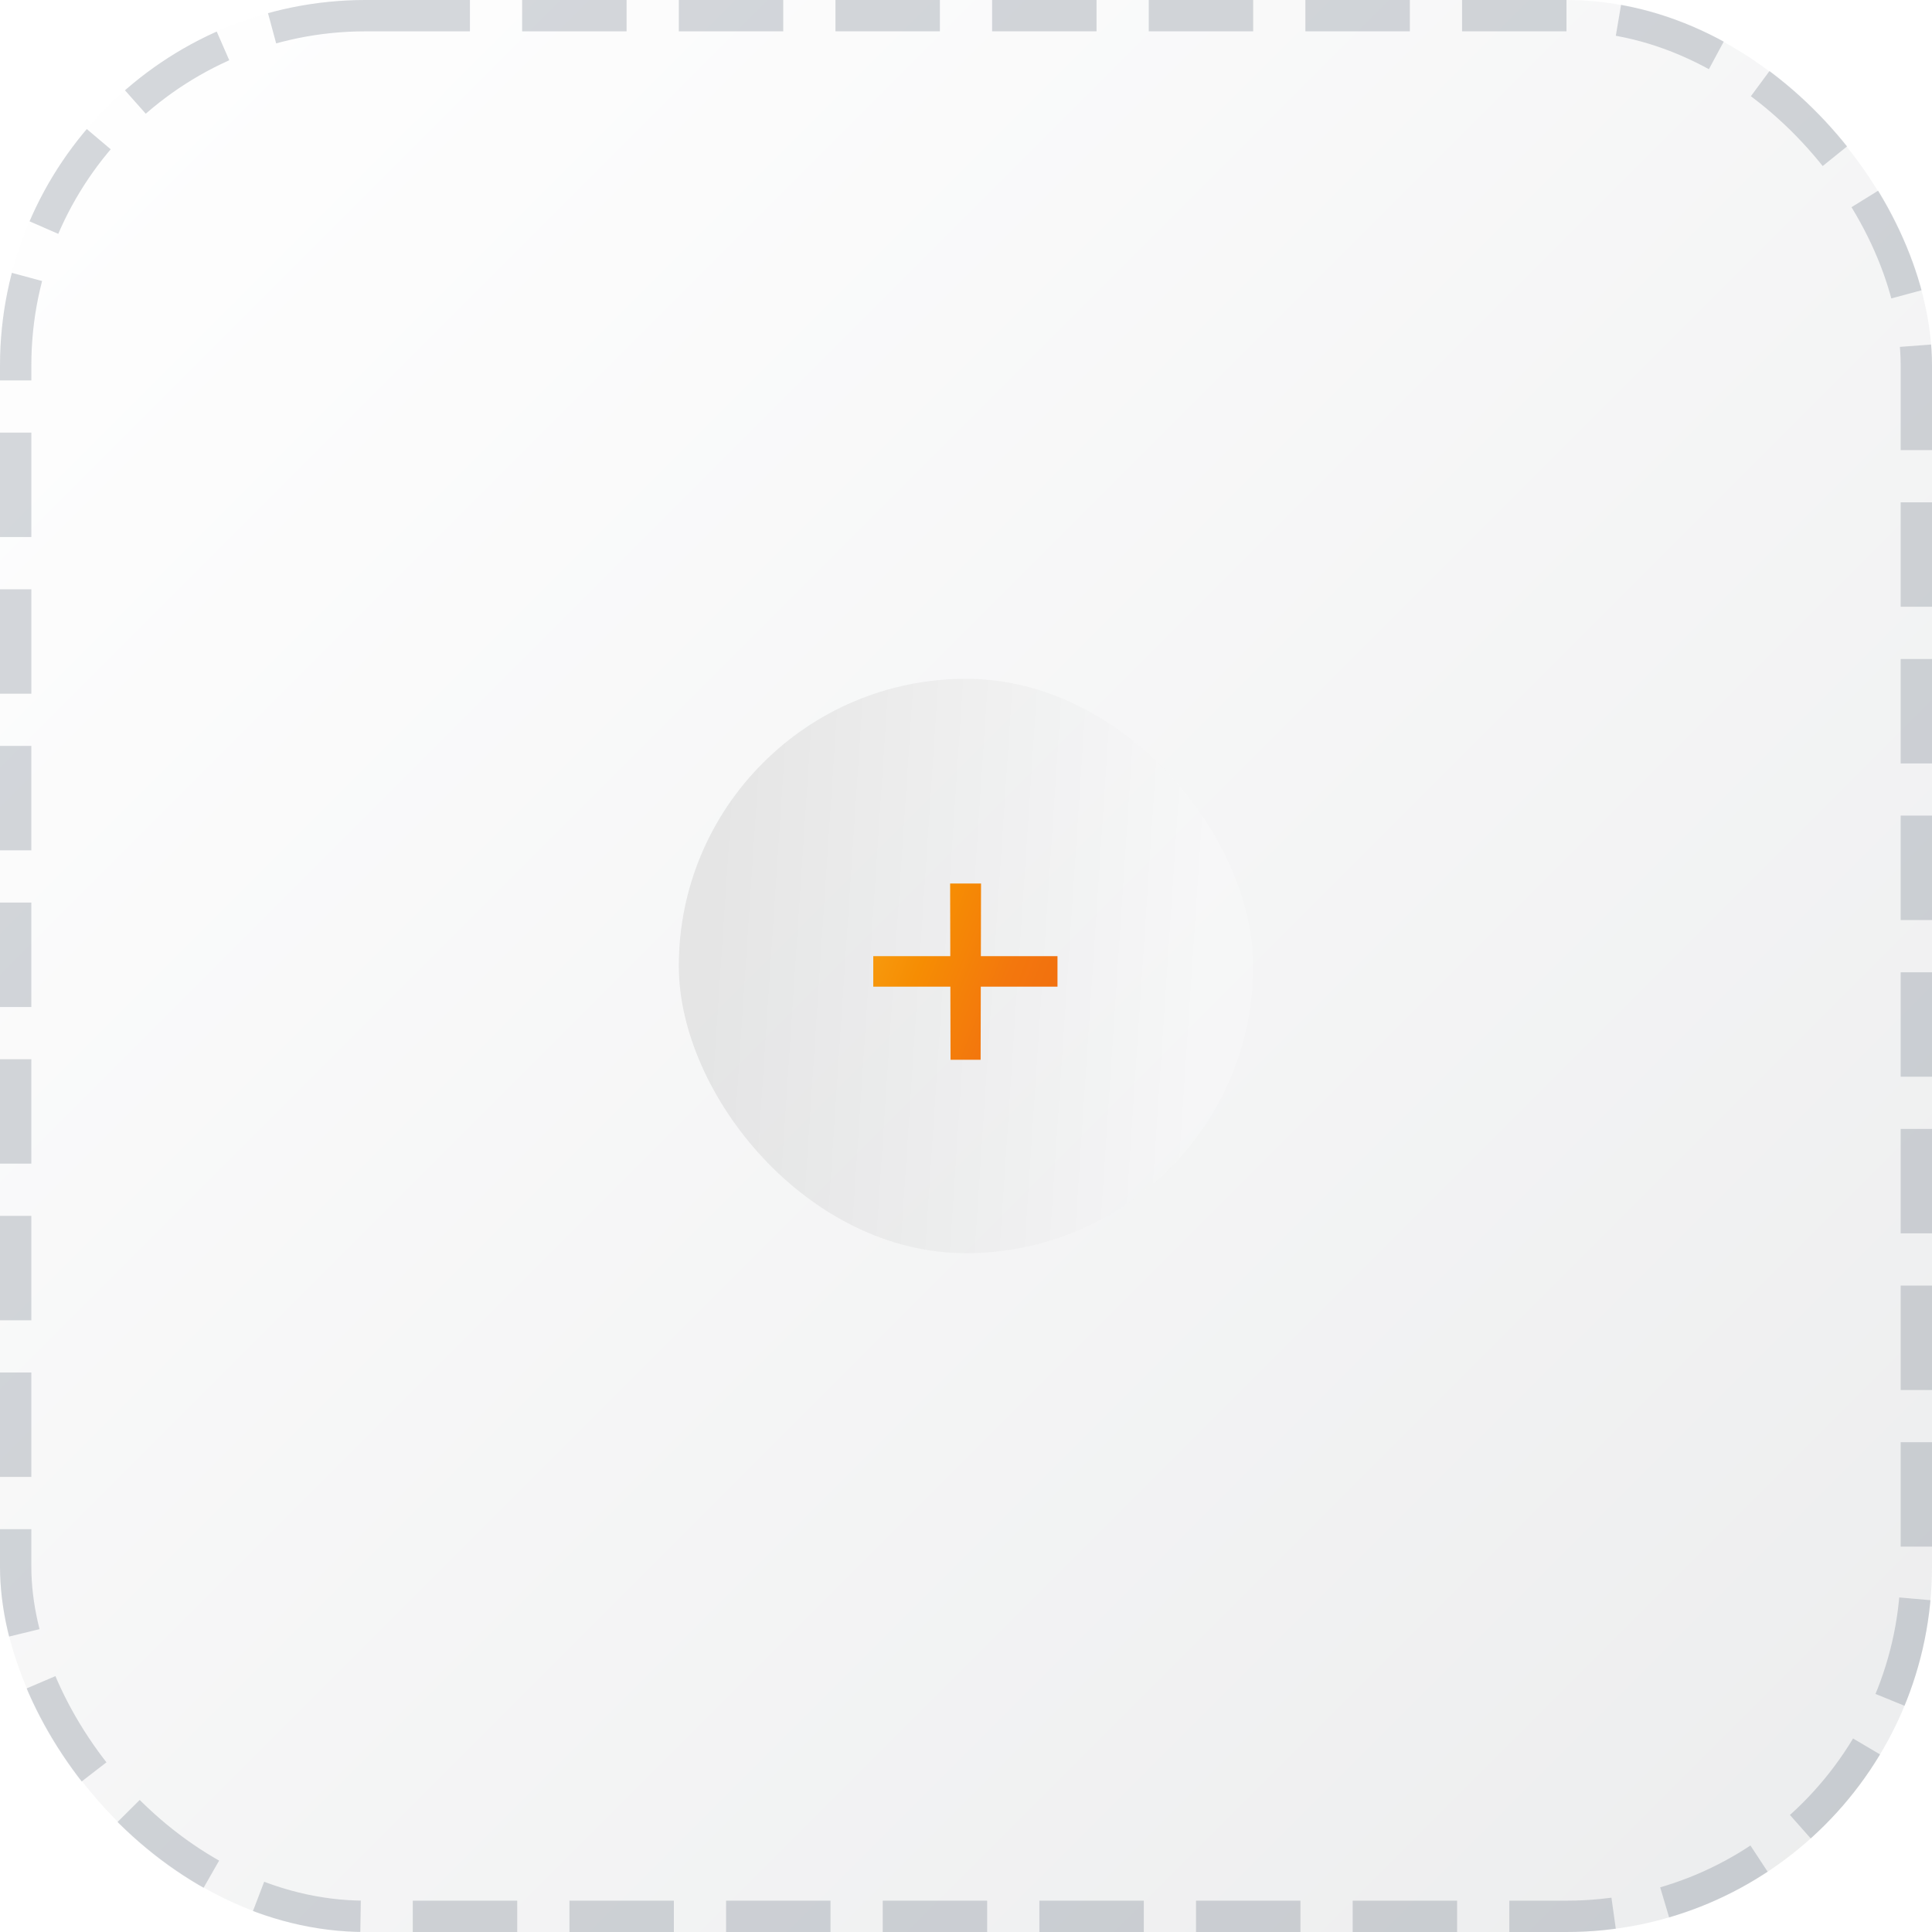 <svg width="185" height="185" viewBox="0 0 185 185" fill="none" xmlns="http://www.w3.org/2000/svg">
<rect width="185" height="185" rx="35" fill="url(#paint0_linear_691_2994)" fill-opacity="0.091"/>
<rect x="1.5" y="1.5" width="182" height="182" rx="33.5" stroke="#737B8B" stroke-opacity="0.3" stroke-width="3" stroke-dasharray="10 5"/>
<g filter="url(#filter0_b_691_2994)">
<rect x="65" y="65" width="55" height="55" rx="27.5" fill="url(#paint1_linear_691_2994)" fill-opacity="0.201"/>
<path d="M101.26 91.56V94.48H83.62V91.56H101.26ZM93.94 84.6L93.9 101.48H91.02L90.98 84.6H93.94Z" fill="url(#paint2_linear_691_2994)"/>
</g>
<defs>
<filter id="filter0_b_691_2994" x="63" y="63" width="59" height="59" filterUnits="userSpaceOnUse" color-interpolation-filters="sRGB">
<feFlood flood-opacity="0" result="BackgroundImageFix"/>
<feGaussianBlur in="BackgroundImageFix" stdDeviation="1"/>
<feComposite in2="SourceAlpha" operator="in" result="effect1_backgroundBlur_691_2994"/>
<feBlend mode="normal" in="SourceGraphic" in2="effect1_backgroundBlur_691_2994" result="shape"/>
</filter>
<linearGradient id="paint0_linear_691_2994" x1="0" y1="0" x2="185" y2="185" gradientUnits="userSpaceOnUse">
<stop stop-color="white"/>
<stop offset="1" stop-color="#29323C"/>
</linearGradient>
<linearGradient id="paint1_linear_691_2994" x1="114.276" y1="117.708" x2="65.782" y2="114.475" gradientUnits="userSpaceOnUse">
<stop stop-color="white"/>
<stop offset="1" stop-color="#999999"/>
</linearGradient>
<linearGradient id="paint2_linear_691_2994" x1="81.411" y1="64.778" x2="119.646" y2="80.072" gradientUnits="userSpaceOnUse">
<stop stop-color="#FAB823"/>
<stop offset="0.2" stop-color="#F9A315"/>
<stop offset="0.4" stop-color="#F68D03"/>
<stop offset="0.6" stop-color="#F3770D"/>
<stop offset="0.8" stop-color="#F16B10"/>
<stop offset="1" stop-color="#EE5F13"/>
</linearGradient>
</defs>
</svg>
